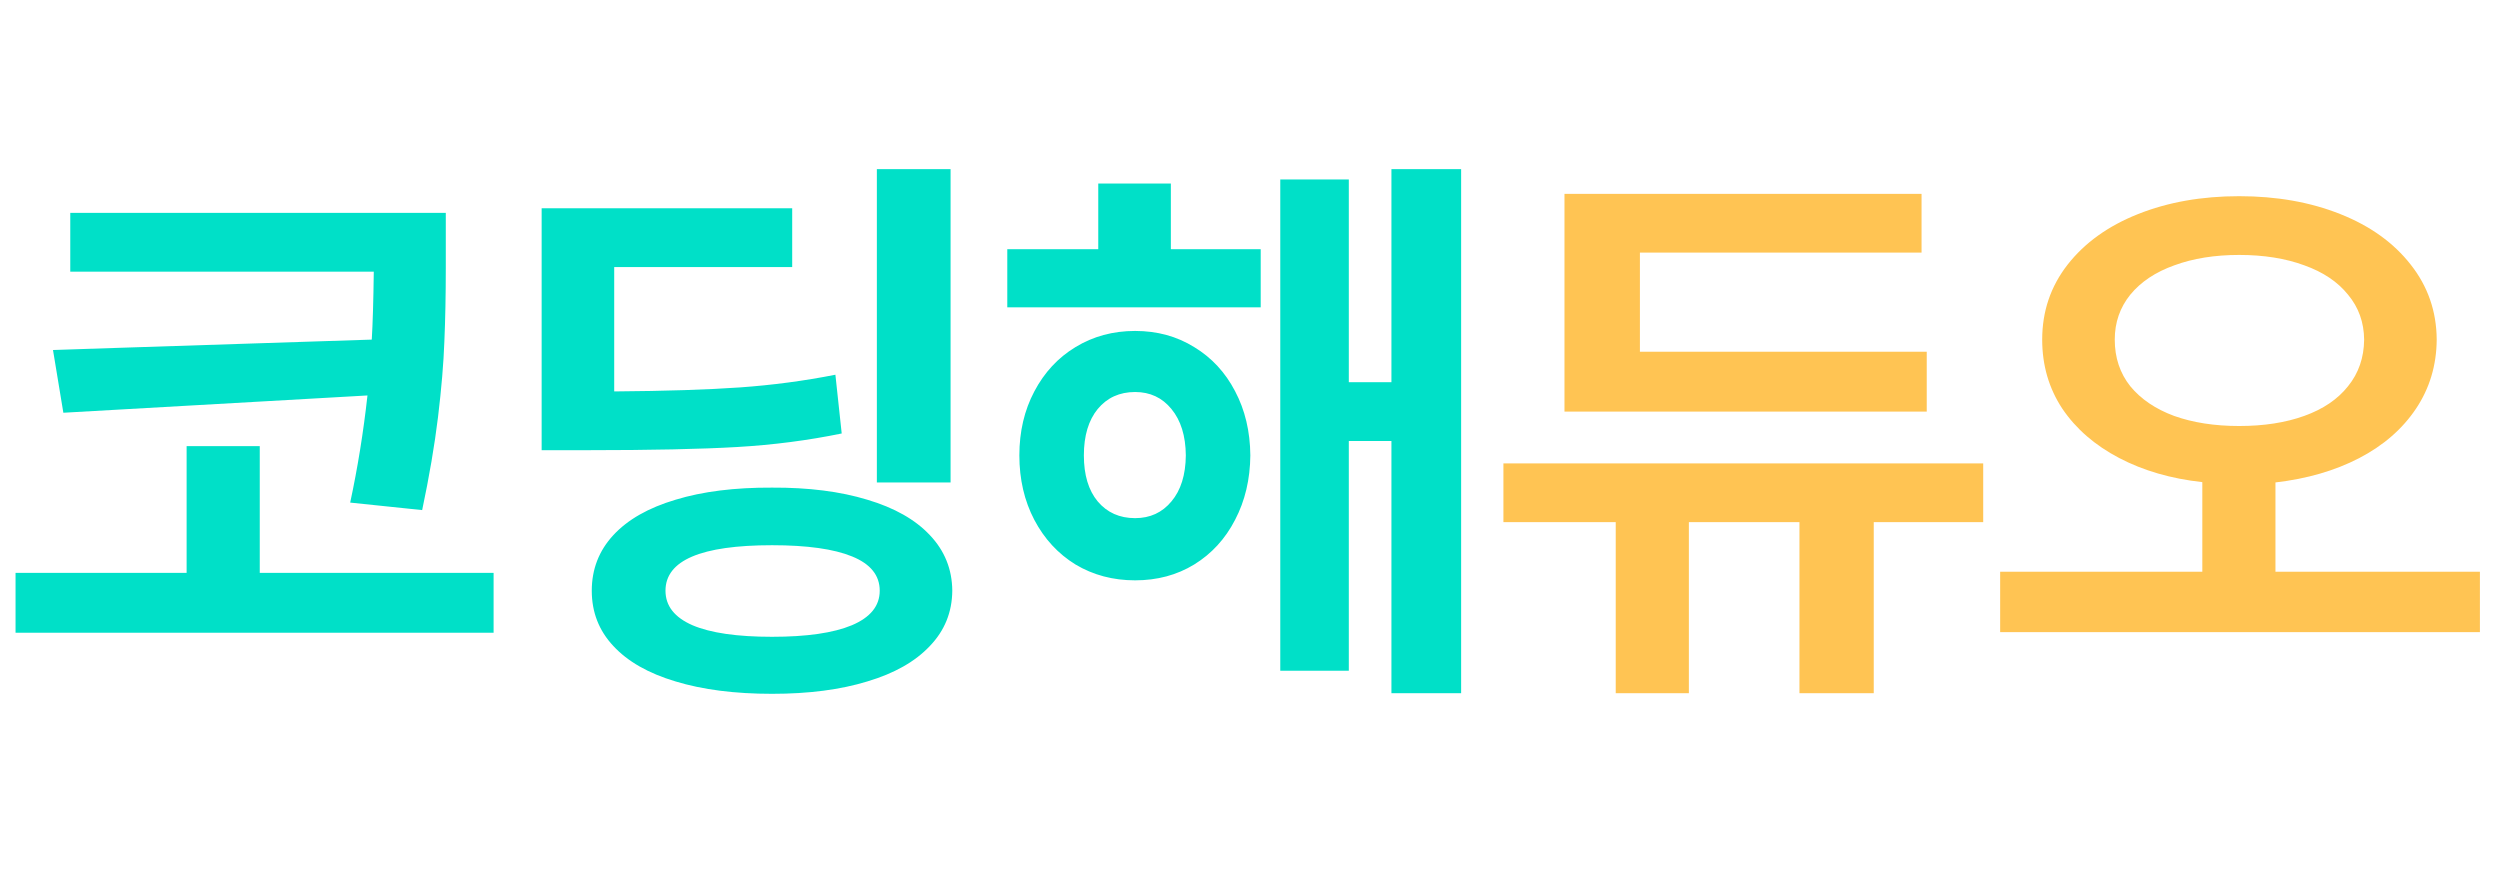 <svg width="82" height="29" viewBox="0 0 82 29" fill="none" xmlns="http://www.w3.org/2000/svg">
<path d="M14.622 8.513V8.796C14.622 9.684 14.606 10.487 14.575 11.205C14.549 11.916 14.48 12.741 14.367 13.68C14.253 14.612 14.08 15.629 13.847 16.731L11.486 16.485C11.731 15.345 11.92 14.174 12.053 12.971L2.078 13.538L1.738 11.479L12.194 11.139C12.226 10.61 12.248 9.867 12.26 8.91H2.305V6.983H14.622V8.513ZM16.19 20.754H0.51V18.79H6.121V14.634H8.52V18.79H16.19V20.754ZM31.179 15.824H28.761V5.547H31.179V15.824ZM25.984 8.759H20.146V12.839C21.834 12.826 23.21 12.782 24.274 12.707C25.338 12.631 26.381 12.493 27.401 12.291L27.608 14.218C26.506 14.445 25.363 14.593 24.18 14.662C23.002 14.731 21.362 14.766 19.259 14.766H17.766V6.832H25.984V8.759ZM25.323 15.994C26.519 15.988 27.561 16.12 28.449 16.391C29.337 16.655 30.02 17.042 30.499 17.552C30.984 18.062 31.229 18.67 31.235 19.375C31.229 20.081 30.984 20.685 30.499 21.189C30.02 21.699 29.337 22.086 28.449 22.351C27.567 22.622 26.525 22.757 25.323 22.757C24.101 22.757 23.046 22.622 22.158 22.351C21.27 22.086 20.59 21.699 20.118 21.189C19.646 20.685 19.41 20.081 19.41 19.375C19.41 18.67 19.646 18.062 20.118 17.552C20.59 17.042 21.27 16.655 22.158 16.391C23.046 16.12 24.101 15.988 25.323 15.994ZM25.323 17.883C22.993 17.883 21.828 18.38 21.828 19.375C21.828 19.873 22.124 20.251 22.716 20.509C23.308 20.761 24.177 20.887 25.323 20.887C26.462 20.887 27.334 20.761 27.939 20.509C28.55 20.251 28.855 19.873 28.855 19.375C28.855 18.872 28.553 18.497 27.948 18.251C27.35 18.006 26.475 17.883 25.323 17.883ZM41.351 10.081H33.039V8.173H36.023V6.019H38.404V8.173H41.351V10.081ZM37.232 10.855C37.957 10.855 38.602 11.032 39.169 11.384C39.742 11.731 40.189 12.213 40.51 12.83C40.837 13.447 41.004 14.149 41.011 14.936C41.004 15.723 40.837 16.428 40.51 17.052C40.189 17.675 39.742 18.163 39.169 18.516C38.602 18.862 37.957 19.035 37.232 19.035C36.508 19.035 35.856 18.862 35.277 18.516C34.704 18.163 34.254 17.675 33.926 17.052C33.599 16.428 33.435 15.723 33.435 14.936C33.435 14.155 33.599 13.456 33.926 12.839C34.254 12.216 34.704 11.731 35.277 11.384C35.856 11.032 36.508 10.855 37.232 10.855ZM37.232 12.858C36.722 12.858 36.313 13.044 36.005 13.415C35.702 13.787 35.551 14.294 35.551 14.936C35.551 15.578 35.702 16.082 36.005 16.447C36.313 16.812 36.722 16.995 37.232 16.995C37.724 16.995 38.12 16.812 38.423 16.447C38.731 16.082 38.889 15.578 38.895 14.936C38.889 14.294 38.731 13.787 38.423 13.415C38.12 13.044 37.724 12.858 37.232 12.858ZM47.925 22.738H45.639V14.464H44.241V22.001H41.993V5.887H44.241V12.537H45.639V5.547H47.925V22.738Z" fill="#00E0C8"/>
<path d="M63.197 13.5H51.315V6.359H63.027V8.286H53.789V11.536H63.197V13.5ZM65.049 17.127H61.459V22.738H59.022V17.127H55.395V22.738H52.996V17.127H49.312V15.2H65.049V17.127ZM73.445 6.435C74.673 6.435 75.778 6.63 76.76 7.021C77.743 7.411 78.514 7.965 79.074 8.683C79.635 9.395 79.918 10.213 79.924 11.139C79.918 11.983 79.691 12.738 79.244 13.406C78.797 14.073 78.174 14.615 77.374 15.03C76.581 15.44 75.668 15.704 74.635 15.824V18.752H81.341V20.735H65.605V18.752H72.236V15.814C71.209 15.701 70.299 15.437 69.506 15.021C68.713 14.605 68.092 14.067 67.645 13.406C67.204 12.738 66.984 11.983 66.984 11.139C66.984 10.213 67.261 9.395 67.815 8.683C68.376 7.965 69.147 7.411 70.129 7.021C71.112 6.63 72.217 6.435 73.445 6.435ZM73.445 8.362C72.645 8.362 71.937 8.475 71.32 8.702C70.702 8.922 70.221 9.243 69.874 9.665C69.534 10.087 69.364 10.578 69.364 11.139C69.364 11.731 69.534 12.241 69.874 12.669C70.221 13.091 70.699 13.415 71.31 13.642C71.927 13.862 72.639 13.973 73.445 13.973C74.257 13.973 74.969 13.862 75.579 13.642C76.197 13.421 76.675 13.097 77.015 12.669C77.362 12.241 77.538 11.731 77.544 11.139C77.538 10.572 77.362 10.081 77.015 9.665C76.675 9.243 76.197 8.922 75.579 8.702C74.962 8.475 74.251 8.362 73.445 8.362Z" fill="#FFC453"/>
</svg>
